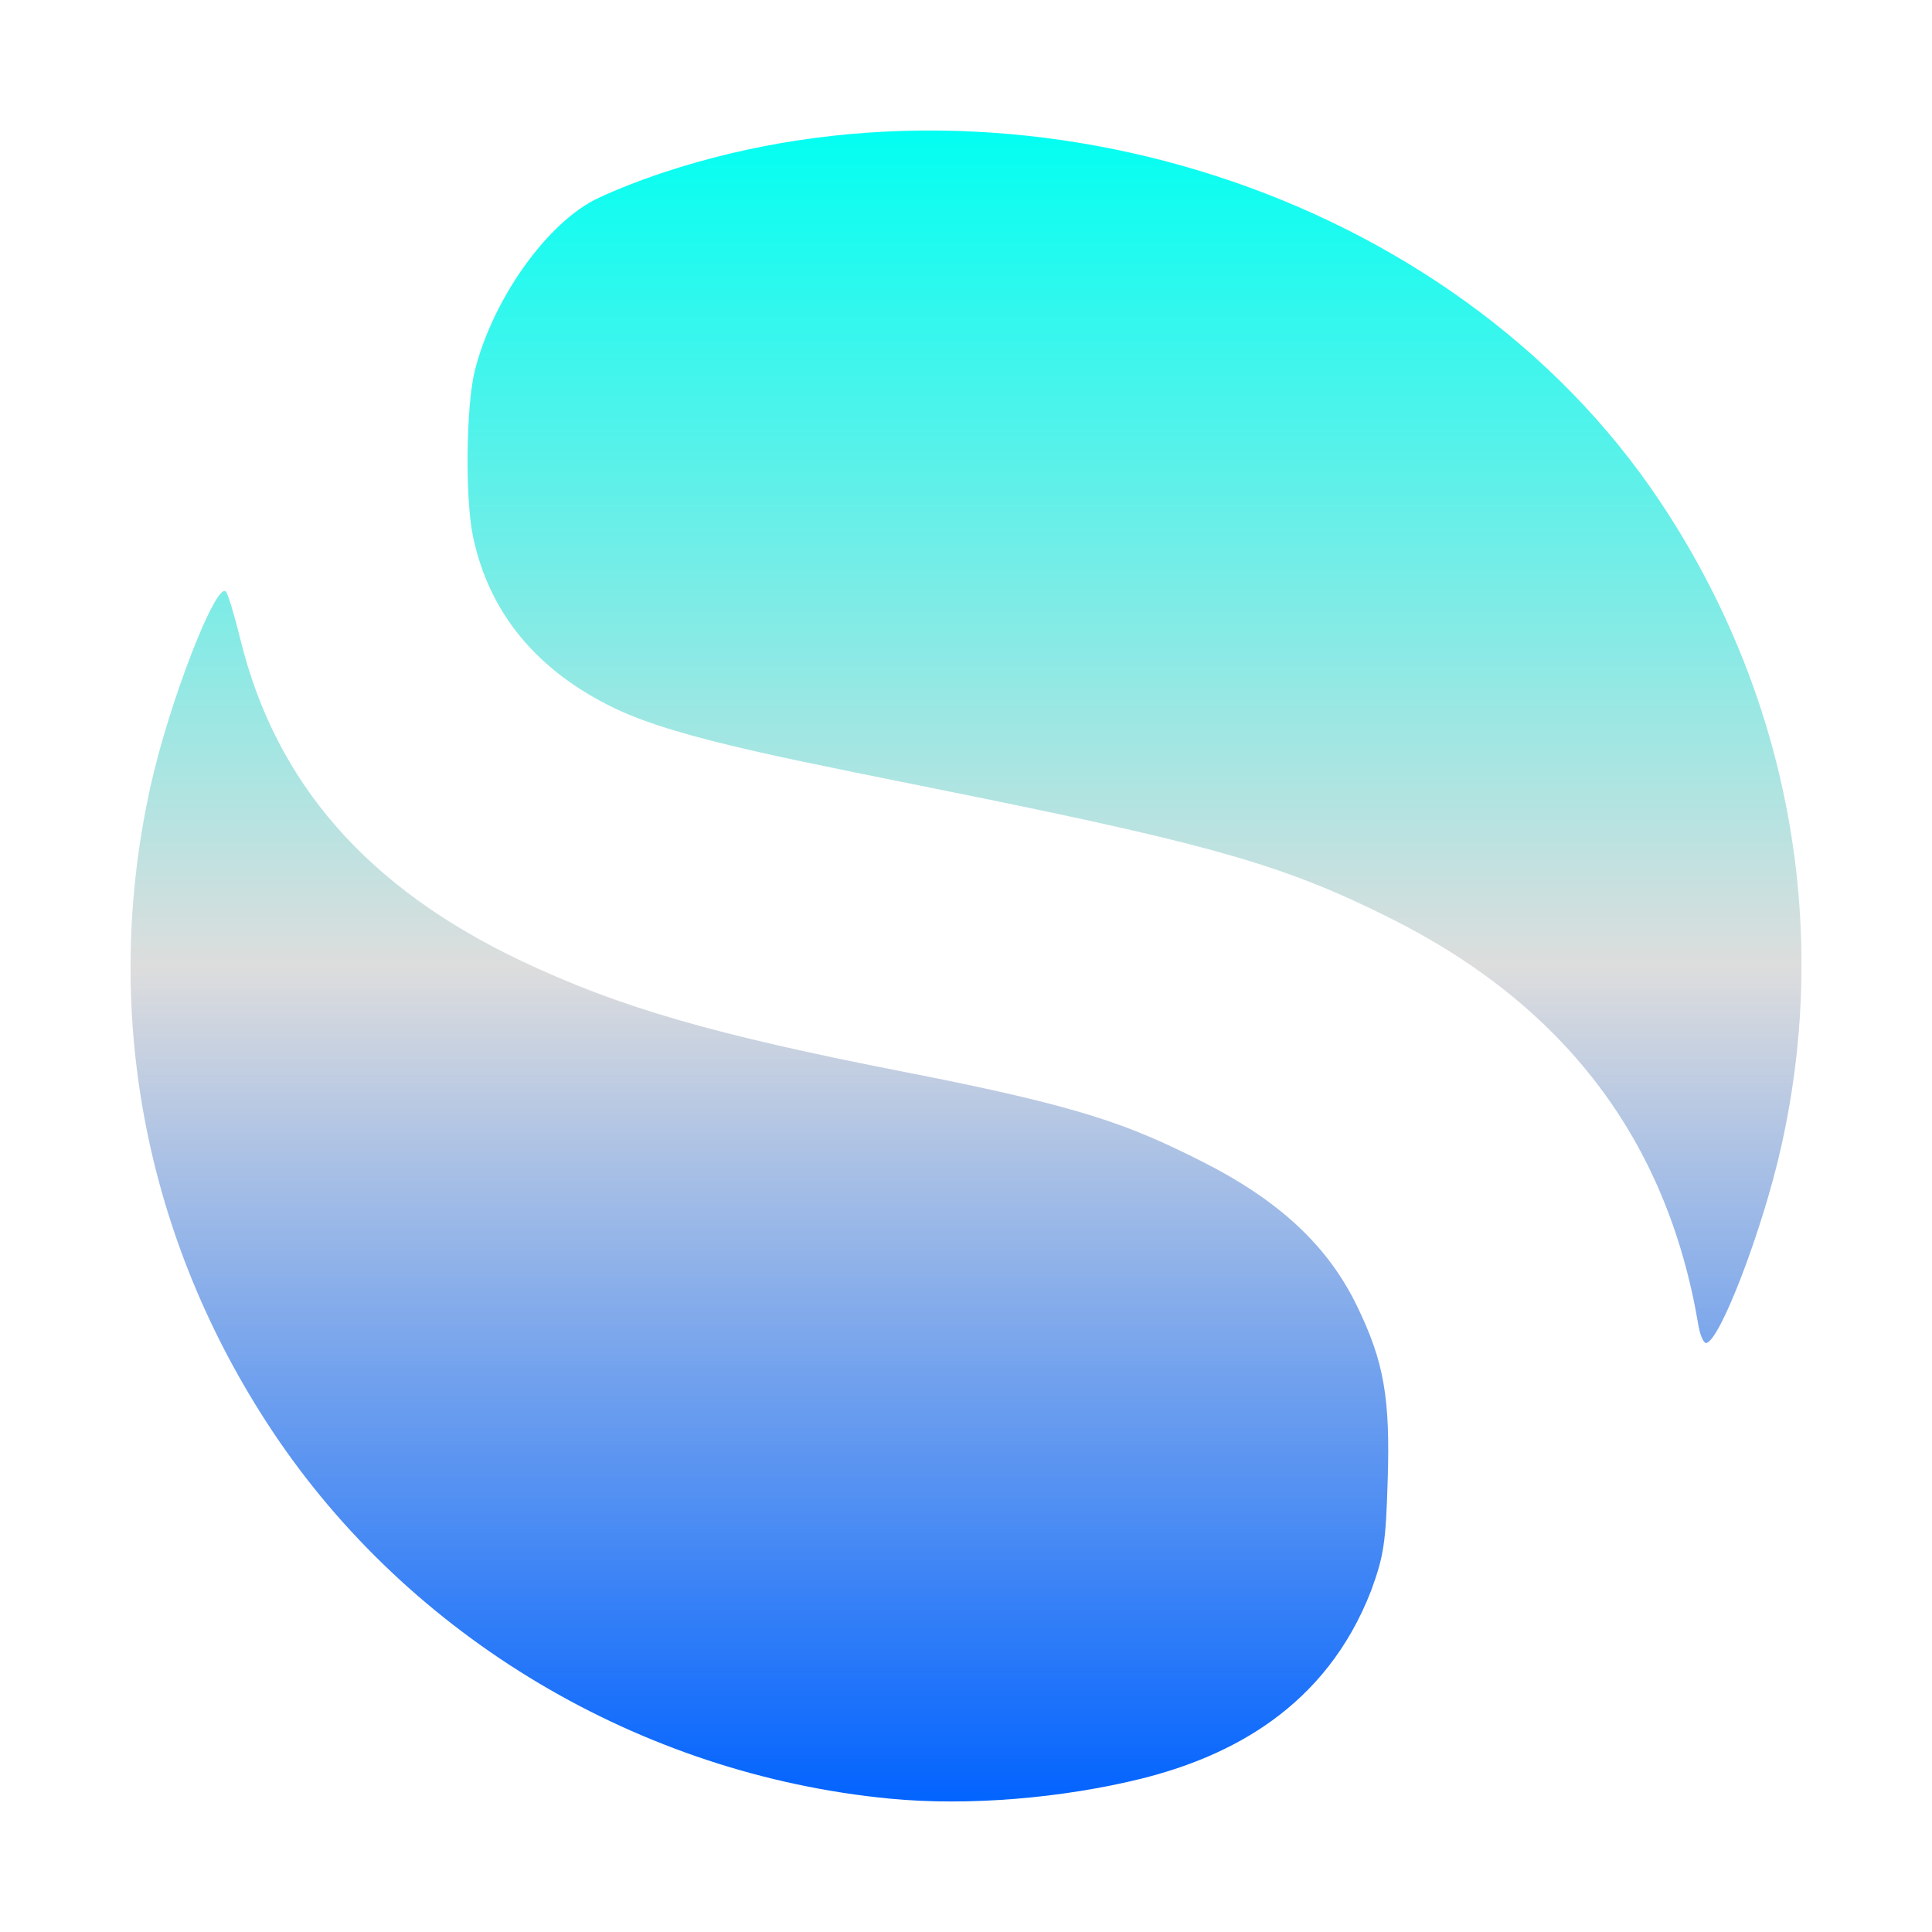 <svg xmlns="http://www.w3.org/2000/svg" xmlns:xlink="http://www.w3.org/1999/xlink" width="64px" height="64px" viewBox="0 0 64 64" version="1.1">
<defs>
<linearGradient id="linear0" gradientUnits="userSpaceOnUse" x1="0" y1="0" x2="0" y2="1" gradientTransform="matrix(55.351,0,0,55.351,4.324,4.324)">
<stop offset="0" style="stop-color:#00fff2;stop-opacity:1;"/>
<stop offset="0.5" style="stop-color:#dddddd;stop-opacity:1;"/>
<stop offset="1" style="stop-color:#0062ff;stop-opacity:1;"/>
</linearGradient>
</defs>
<g id="surface1">
<path style=" stroke:none;fill-rule:nonzero;fill:url(#linear0);" d="M 29.473 59.582 C 21.199 58.785 13.566 54.238 9.027 47.414 C 4.77 41.012 3.34 33.418 4.996 26.004 C 5.613 23.242 7.164 19.246 7.484 19.598 C 7.555 19.68 7.773 20.402 7.969 21.203 C 9.137 25.941 12.164 29.406 17.262 31.828 C 20.512 33.367 23.617 34.27 29.973 35.512 C 35.863 36.66 37.387 37.258 39.766 38.449 C 42.363 39.754 43.988 41.262 44.961 43.281 C 45.848 45.113 46.055 46.309 45.969 49.039 C 45.906 51.121 45.84 51.539 45.422 52.688 C 43.91 56.594 40.715 58.191 37.82 58.918 C 35.215 59.562 32.109 59.836 29.473 59.582 Z M 56.258 43.883 C 55.227 37.758 51.812 33.273 45.988 30.383 C 42.613 28.699 40.242 28.012 32.367 26.406 C 26.449 25.199 22.562 24.512 20.383 23.473 C 17.785 22.23 16.188 20.297 15.664 17.746 C 15.402 16.488 15.441 13.414 15.73 12.273 C 16.312 9.969 18.016 7.527 19.645 6.648 C 20.078 6.418 21.109 6 21.938 5.727 C 33.68 1.812 48.113 6.293 54.988 16.609 C 59.227 22.957 60.664 30.605 59.004 37.988 C 58.387 40.754 56.949 44.488 56.512 44.488 C 56.43 44.488 56.312 44.219 56.258 43.883 Z M 56.258 43.883 "/>
</g>
</svg>
